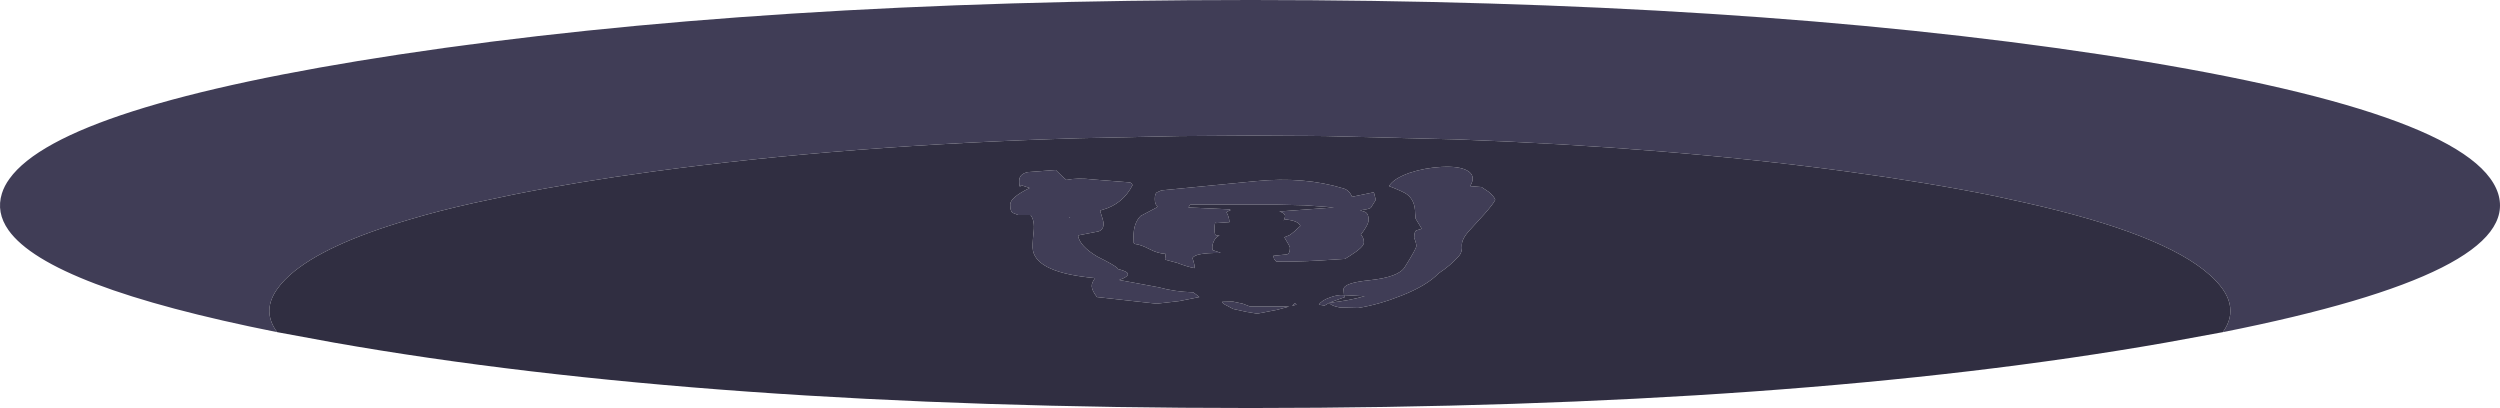 <?xml version="1.0" encoding="UTF-8" standalone="no"?>
<svg xmlns:ffdec="https://www.free-decompiler.com/flash" xmlns:xlink="http://www.w3.org/1999/xlink" ffdec:objectType="shape" height="86.05px" width="527.25px" xmlns="http://www.w3.org/2000/svg">
  <g transform="matrix(1.0, 0.0, 0.0, 1.0, 336.85, 250.65)">
    <path d="M131.95 -180.6 Q134.1 -183.6 133.35 -186.65 132.65 -189.6 129.15 -192.7 119.45 -201.35 90.5 -207.85 L83.9 -209.3 Q70.1 -212.1 52.55 -214.5 14.8 -219.6 -29.65 -221.25 L-57.25 -221.95 -62.1 -222.0 -63.35 -222.0 -71.9 -222.05 -73.25 -222.05 -88.05 -221.95 -109.2 -221.5 Q-158.05 -220.05 -198.95 -214.5 -215.5 -212.25 -228.65 -209.6 L-236.9 -207.85 Q-244.35 -206.2 -250.5 -204.35 -268.4 -199.1 -275.65 -192.7 -278.05 -190.55 -279.15 -188.45 -281.25 -184.45 -278.4 -180.6 -326.6 -190.2 -335.05 -202.1 -337.7 -205.85 -336.45 -209.85 -335.95 -211.45 -334.85 -212.95 -323.8 -228.35 -252.7 -239.15 -176.8 -250.65 -73.25 -250.65 L-72.75 -250.65 Q30.5 -250.6 106.25 -239.15 184.4 -227.25 190.0 -209.85 195.25 -193.2 131.95 -180.6 M-121.9 -212.5 Q-121.9 -213.95 -120.1 -214.35 L-114.2 -214.8 -112.6 -213.25 -111.95 -212.7 Q-109.55 -213.2 -106.35 -212.8 L-98.8 -212.2 Q-98.2 -212.2 -98.0 -211.6 -100.05 -207.6 -104.35 -206.4 L-104.85 -206.25 Q-104.1 -203.95 -104.1 -203.5 -104.1 -202.25 -105.15 -201.85 L-109.5 -201.0 Q-109.15 -198.75 -105.45 -196.55 -101.65 -194.65 -101.2 -194.1 L-101.2 -193.95 Q-99.45 -193.5 -99.1 -193.1 -98.5 -192.45 -100.8 -191.6 L-92.45 -190.05 Q-89.05 -189.1 -85.2 -189.0 L-84.6 -188.55 -83.9 -188.0 -88.15 -187.15 -92.9 -186.6 -105.5 -188.0 Q-106.55 -189.35 -106.6 -190.25 -106.65 -191.0 -105.9 -192.0 -118.05 -193.1 -119.0 -197.8 -119.2 -198.75 -118.85 -201.8 -118.6 -204.15 -119.5 -205.3 L-122.1 -205.3 -123.35 -205.8 Q-123.8 -206.2 -123.8 -207.5 -123.8 -209.0 -119.7 -211.0 L-121.5 -211.6 -121.7 -211.3 Q-121.9 -211.25 -121.9 -212.5 M-111.15 -204.85 L-111.4 -204.8 -111.35 -204.7 -111.15 -204.85 M-92.8 -210.1 L-91.9 -210.5 -71.95 -212.45 Q-61.8 -213.45 -53.5 -210.9 -52.3 -210.55 -51.7 -209.15 L-47.1 -210.1 -46.7 -208.5 -47.7 -206.9 Q-47.9 -206.55 -50.0 -206.3 L-48.95 -205.95 Q-48.2 -205.55 -48.2 -204.3 -48.2 -203.3 -49.85 -201.15 -49.2 -200.55 -49.2 -199.5 -49.2 -198.55 -52.15 -196.7 -52.7 -196.35 -53.2 -196.05 L-58.65 -195.7 Q-63.95 -195.4 -67.7 -195.5 L-68.15 -196.05 -68.3 -196.7 -65.45 -197.0 Q-64.8 -197.15 -64.8 -198.4 -64.8 -198.7 -65.95 -200.55 L-66.0 -200.6 -64.9 -201.05 Q-64.05 -201.6 -62.6 -203.0 -63.0 -204.15 -66.05 -204.4 -65.7 -205.0 -65.9 -205.35 -66.1 -205.8 -67.05 -206.05 L-61.6 -206.45 -55.5 -206.9 -61.65 -207.35 -67.7 -207.5 -85.8 -207.5 -86.0 -207.25 -86.2 -206.9 -77.6 -206.5 -77.3 -206.35 -77.55 -206.25 -78.2 -205.9 Q-77.65 -205.0 -77.55 -203.8 L-80.3 -203.6 -80.5 -203.7 Q-80.7 -203.55 -80.7 -202.3 -80.7 -201.1 -80.4 -201.05 L-80.1 -201.0 -79.65 -201.0 Q-80.45 -200.65 -80.85 -199.8 -81.35 -198.7 -81.1 -197.9 L-79.45 -197.35 -79.5 -197.3 Q-84.85 -197.35 -85.35 -196.2 -84.85 -194.75 -84.9 -194.1 -86.35 -194.35 -88.55 -195.2 L-91.15 -195.9 -91.0 -197.1 Q-92.7 -197.2 -94.4 -198.1 -96.2 -199.05 -97.5 -199.2 L-97.75 -199.4 -97.8 -200.7 Q-97.8 -203.6 -96.3 -205.1 L-92.9 -206.9 Q-92.65 -207.15 -92.85 -207.25 -93.3 -207.6 -93.3 -208.7 -93.3 -209.9 -92.8 -210.1 M-66.1 -204.3 L-66.1 -204.2 -66.15 -204.15 -66.1 -204.3 M-24.4 -211.2 L-22.9 -210.2 Q-21.7 -209.2 -21.5 -208.5 -21.95 -207.6 -23.75 -205.55 L-26.8 -202.2 Q-28.65 -200.25 -28.55 -198.8 -28.4 -197.45 -29.3 -196.5 -30.95 -194.65 -33.45 -193.0 -35.95 -190.4 -41.3 -188.3 -45.9 -186.45 -50.4 -185.7 L-54.3 -185.8 -55.3 -186.05 Q-56.35 -186.4 -56.5 -186.8 L-57.5 -186.2 -58.7 -186.4 Q-58.1 -187.3 -56.4 -187.9 -54.7 -188.55 -53.4 -188.4 L-53.5 -189.6 Q-53.5 -191.0 -48.0 -191.55 -41.9 -192.2 -40.6 -194.3 -38.15 -198.2 -38.15 -198.75 -38.1 -199.2 -38.6 -200.5 -38.6 -201.8 -38.15 -202.05 L-37.0 -202.4 -38.3 -204.55 -38.4 -205.7 Q-38.4 -208.35 -40.1 -209.65 -40.8 -210.2 -43.9 -211.4 -42.95 -213.0 -39.55 -214.2 -36.4 -215.25 -32.85 -215.45 -29.2 -215.65 -27.45 -214.7 -25.45 -213.6 -26.8 -211.4 L-24.4 -211.2 M-49.6 -188.2 L-53.2 -188.4 -53.3 -188.25 -53.2 -188.0 -55.7 -187.1 -56.5 -186.8 Q-52.5 -187.2 -49.0 -188.2 L-49.6 -188.2 M-63.75 -186.7 L-63.4 -186.4 -64.35 -186.15 -63.75 -186.7 M-76.85 -187.05 L-74.75 -186.6 -73.2 -186.0 -64.95 -186.0 -67.55 -185.3 -71.7 -184.5 -73.85 -184.85 -76.8 -185.5 -78.0 -186.15 Q-79.1 -186.65 -79.1 -187.0 L-76.85 -187.05" fill="#403d56" fill-rule="evenodd" stroke="none"/>
    <path d="M-278.4 -180.6 Q-281.25 -184.45 -279.15 -188.45 -278.05 -190.55 -275.65 -192.7 -268.4 -199.1 -250.5 -204.35 -244.35 -206.2 -236.9 -207.85 L-228.65 -209.6 Q-215.5 -212.25 -198.95 -214.5 -158.05 -220.05 -109.2 -221.5 L-88.05 -221.95 -73.25 -222.05 -71.9 -222.05 -63.35 -222.0 -62.1 -222.0 -57.25 -221.95 -29.65 -221.25 Q14.8 -219.6 52.55 -214.5 70.1 -212.1 83.9 -209.3 L90.5 -207.85 Q119.45 -201.35 129.15 -192.7 132.65 -189.6 133.35 -186.65 134.1 -183.6 131.95 -180.6 L119.95 -178.4 Q41.85 -164.65 -72.75 -164.6 L-73.25 -164.6 Q-188.2 -164.6 -266.45 -178.4 L-278.4 -180.6 M-92.8 -210.1 Q-93.3 -209.9 -93.3 -208.7 -93.3 -207.6 -92.85 -207.25 -92.65 -207.15 -92.9 -206.9 L-96.3 -205.1 Q-97.8 -203.6 -97.8 -200.7 L-97.75 -199.4 -97.5 -199.2 Q-96.2 -199.05 -94.4 -198.1 -92.7 -197.2 -91.0 -197.1 L-91.15 -195.9 -88.55 -195.2 Q-86.35 -194.35 -84.9 -194.1 -84.85 -194.75 -85.35 -196.2 -84.85 -197.35 -79.5 -197.3 L-79.45 -197.35 -81.1 -197.9 Q-81.35 -198.7 -80.85 -199.8 -80.45 -200.65 -79.65 -201.0 L-80.1 -201.0 -80.4 -201.05 Q-80.7 -201.1 -80.7 -202.3 -80.7 -203.55 -80.5 -203.7 L-80.3 -203.6 -77.55 -203.8 Q-77.65 -205.0 -78.2 -205.9 L-77.55 -206.25 -77.3 -206.35 -77.6 -206.5 -86.2 -206.9 -86.0 -207.25 -85.8 -207.5 -67.7 -207.5 -61.65 -207.35 -55.5 -206.9 -61.6 -206.45 -67.05 -206.05 Q-66.1 -205.8 -65.9 -205.35 -65.7 -205.0 -66.05 -204.4 -63.0 -204.15 -62.6 -203.0 -64.05 -201.6 -64.9 -201.05 L-66.0 -200.6 -65.95 -200.55 Q-64.8 -198.7 -64.8 -198.4 -64.8 -197.15 -65.45 -197.0 L-68.3 -196.7 -68.15 -196.05 -67.7 -195.5 Q-63.95 -195.4 -58.65 -195.7 L-53.2 -196.05 Q-52.7 -196.35 -52.15 -196.7 -49.2 -198.55 -49.2 -199.5 -49.2 -200.55 -49.85 -201.15 -48.2 -203.3 -48.2 -204.3 -48.2 -205.55 -48.95 -205.95 L-50.0 -206.3 Q-47.9 -206.55 -47.7 -206.9 L-46.7 -208.5 -47.1 -210.1 -51.7 -209.15 Q-52.3 -210.55 -53.5 -210.9 -61.8 -213.45 -71.95 -212.45 L-91.9 -210.5 -92.8 -210.1 M-111.15 -204.85 L-111.35 -204.7 -111.4 -204.8 -111.15 -204.85 M-121.9 -212.5 Q-121.9 -211.25 -121.7 -211.3 L-121.5 -211.6 -119.7 -211.0 Q-123.8 -209.0 -123.8 -207.5 -123.8 -206.2 -123.35 -205.8 L-122.1 -205.3 -119.5 -205.3 Q-118.6 -204.15 -118.85 -201.8 -119.2 -198.75 -119.0 -197.8 -118.05 -193.1 -105.9 -192.0 -106.65 -191.0 -106.6 -190.25 -106.55 -189.35 -105.5 -188.0 L-92.9 -186.6 -88.15 -187.15 -83.9 -188.0 -84.6 -188.55 -85.2 -189.0 Q-89.05 -189.1 -92.45 -190.05 L-100.8 -191.6 Q-98.5 -192.45 -99.1 -193.1 -99.45 -193.5 -101.2 -193.95 L-101.2 -194.1 Q-101.65 -194.65 -105.45 -196.55 -109.15 -198.75 -109.5 -201.0 L-105.15 -201.85 Q-104.1 -202.25 -104.1 -203.5 -104.1 -203.95 -104.85 -206.25 L-104.35 -206.4 Q-100.05 -207.6 -98.0 -211.6 -98.2 -212.2 -98.8 -212.2 L-106.35 -212.8 Q-109.55 -213.2 -111.95 -212.7 L-112.6 -213.25 -114.2 -214.8 -120.1 -214.35 Q-121.9 -213.95 -121.9 -212.5 M-66.1 -204.3 L-66.15 -204.15 -66.1 -204.2 -66.1 -204.3 M-49.6 -188.2 L-49.0 -188.2 Q-52.5 -187.2 -56.5 -186.8 L-55.7 -187.1 -53.2 -188.0 -53.3 -188.25 -53.2 -188.4 -49.6 -188.2 M-24.4 -211.2 L-26.8 -211.4 Q-25.45 -213.6 -27.45 -214.7 -29.2 -215.65 -32.85 -215.45 -36.4 -215.25 -39.55 -214.2 -42.95 -213.0 -43.9 -211.4 -40.8 -210.2 -40.1 -209.65 -38.4 -208.35 -38.4 -205.7 L-38.3 -204.55 -37.0 -202.4 -38.15 -202.05 Q-38.6 -201.8 -38.6 -200.5 -38.1 -199.2 -38.15 -198.75 -38.15 -198.2 -40.6 -194.3 -41.9 -192.2 -48.0 -191.55 -53.5 -191.0 -53.5 -189.6 L-53.4 -188.4 Q-54.7 -188.55 -56.4 -187.9 -58.1 -187.3 -58.7 -186.4 L-57.5 -186.2 -56.5 -186.8 Q-56.35 -186.4 -55.3 -186.05 L-54.3 -185.8 -50.4 -185.7 Q-45.9 -186.45 -41.3 -188.3 -35.95 -190.4 -33.45 -193.0 -30.95 -194.65 -29.3 -196.5 -28.4 -197.45 -28.55 -198.8 -28.65 -200.25 -26.8 -202.2 L-23.75 -205.55 Q-21.95 -207.6 -21.5 -208.5 -21.7 -209.2 -22.9 -210.2 L-24.4 -211.2 M-63.75 -186.7 L-64.35 -186.15 -63.4 -186.4 -63.75 -186.7 M-76.85 -187.05 L-79.1 -187.0 Q-79.1 -186.65 -78.0 -186.15 L-76.8 -185.5 -73.85 -184.85 -71.7 -184.5 -67.55 -185.3 -64.95 -186.0 -73.2 -186.0 -74.75 -186.6 -76.85 -187.05" fill="#302e41" fill-rule="evenodd" stroke="none"/>
  </g>
</svg>
